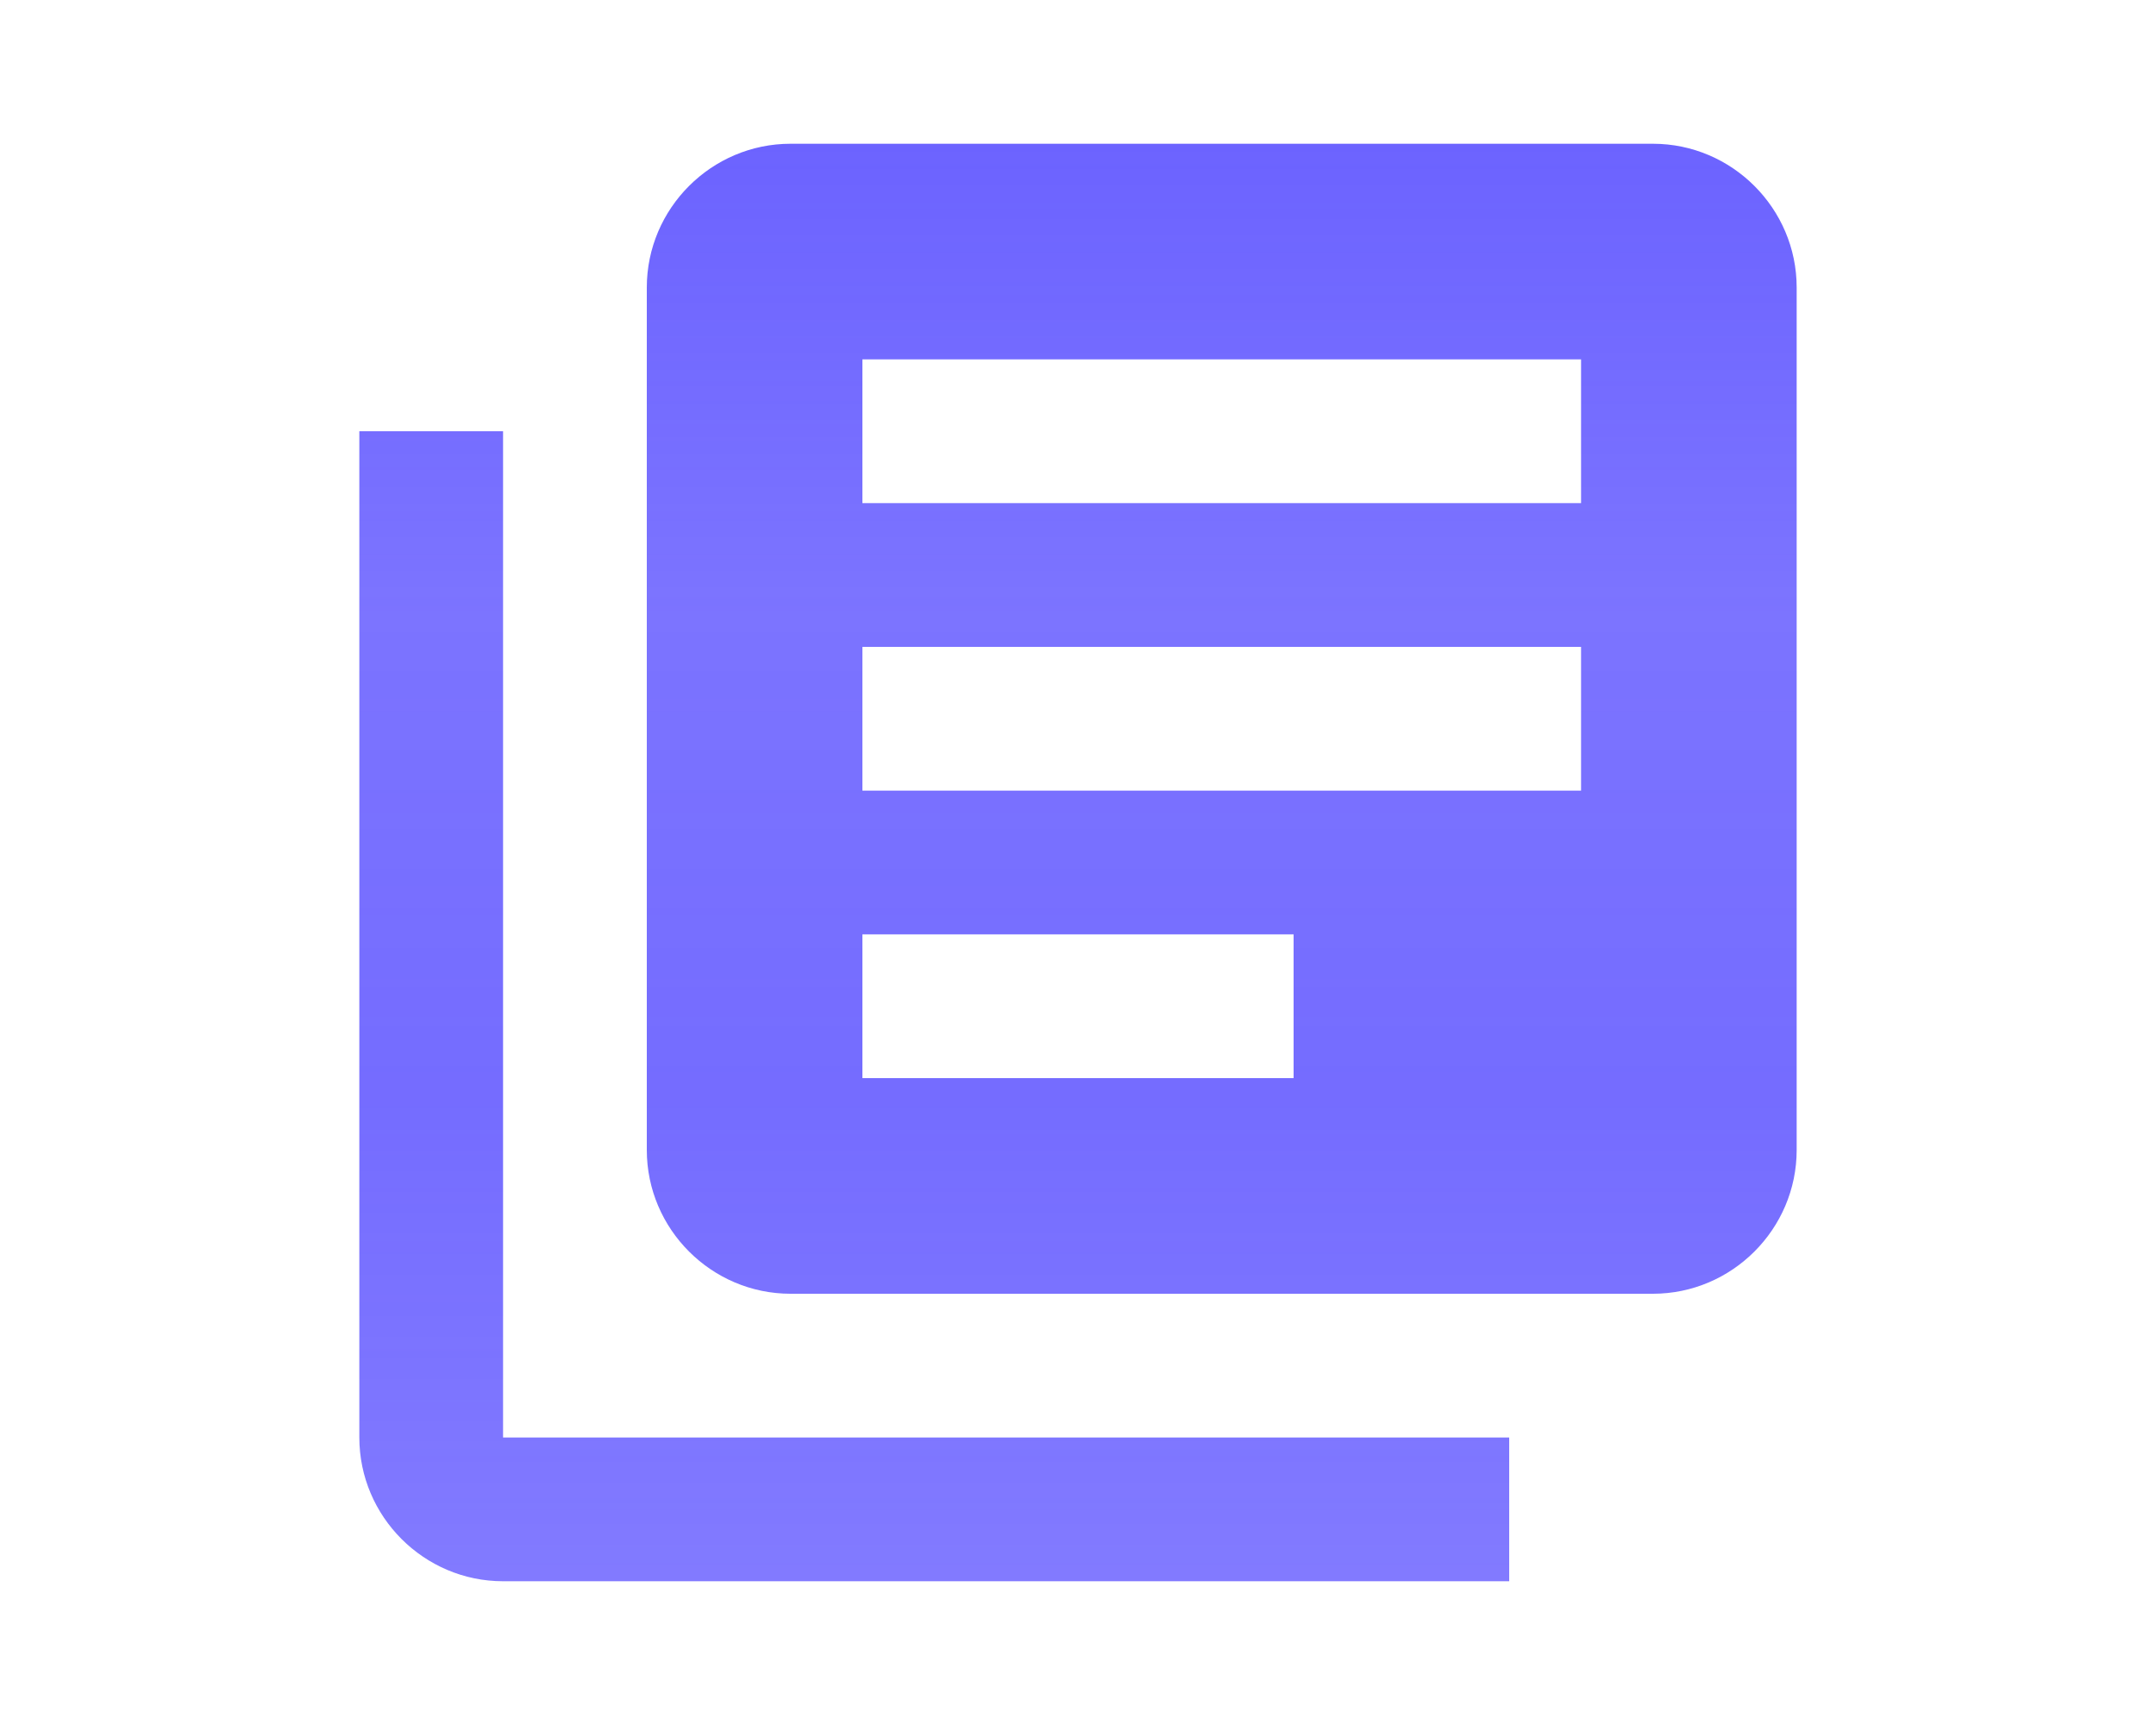 <svg width="10" height="8" viewBox="0 0 150 150" fill="none" xmlns="http://www.w3.org/2000/svg">
<path d="M25 37.5H12.5V125C12.5 131.875 18.125 137.5 25 137.5H112.5V125H25V37.5ZM125 12.5H50C43.125 12.5 37.5 18.125 37.5 25V100C37.5 106.875 43.125 112.5 50 112.5H125C131.875 112.5 137.5 106.875 137.5 100V25C137.5 18.125 131.875 12.5 125 12.5ZM118.75 68.75H56.25V56.25H118.75V68.75ZM93.75 93.75H56.25V81.25H93.75V93.75ZM118.75 43.75H56.25V31.25H118.75V43.75Z" fill="url(#paint0_linear)"/>
<defs>
<linearGradient id="paint0_linear" x1="75" y1="12.5" x2="75" y2="137.5" gradientUnits="userSpaceOnUse">
<stop stop-color="#6C63FF"/>
<stop offset="0.318" stop-color="#6C63FF" stop-opacity="0.893"/>
<stop offset="0.661" stop-color="#6C63FF" stop-opacity="0.942"/>
<stop offset="1" stop-color="#6C63FF" stop-opacity="0.85"/>
</linearGradient>
</defs>
</svg>

